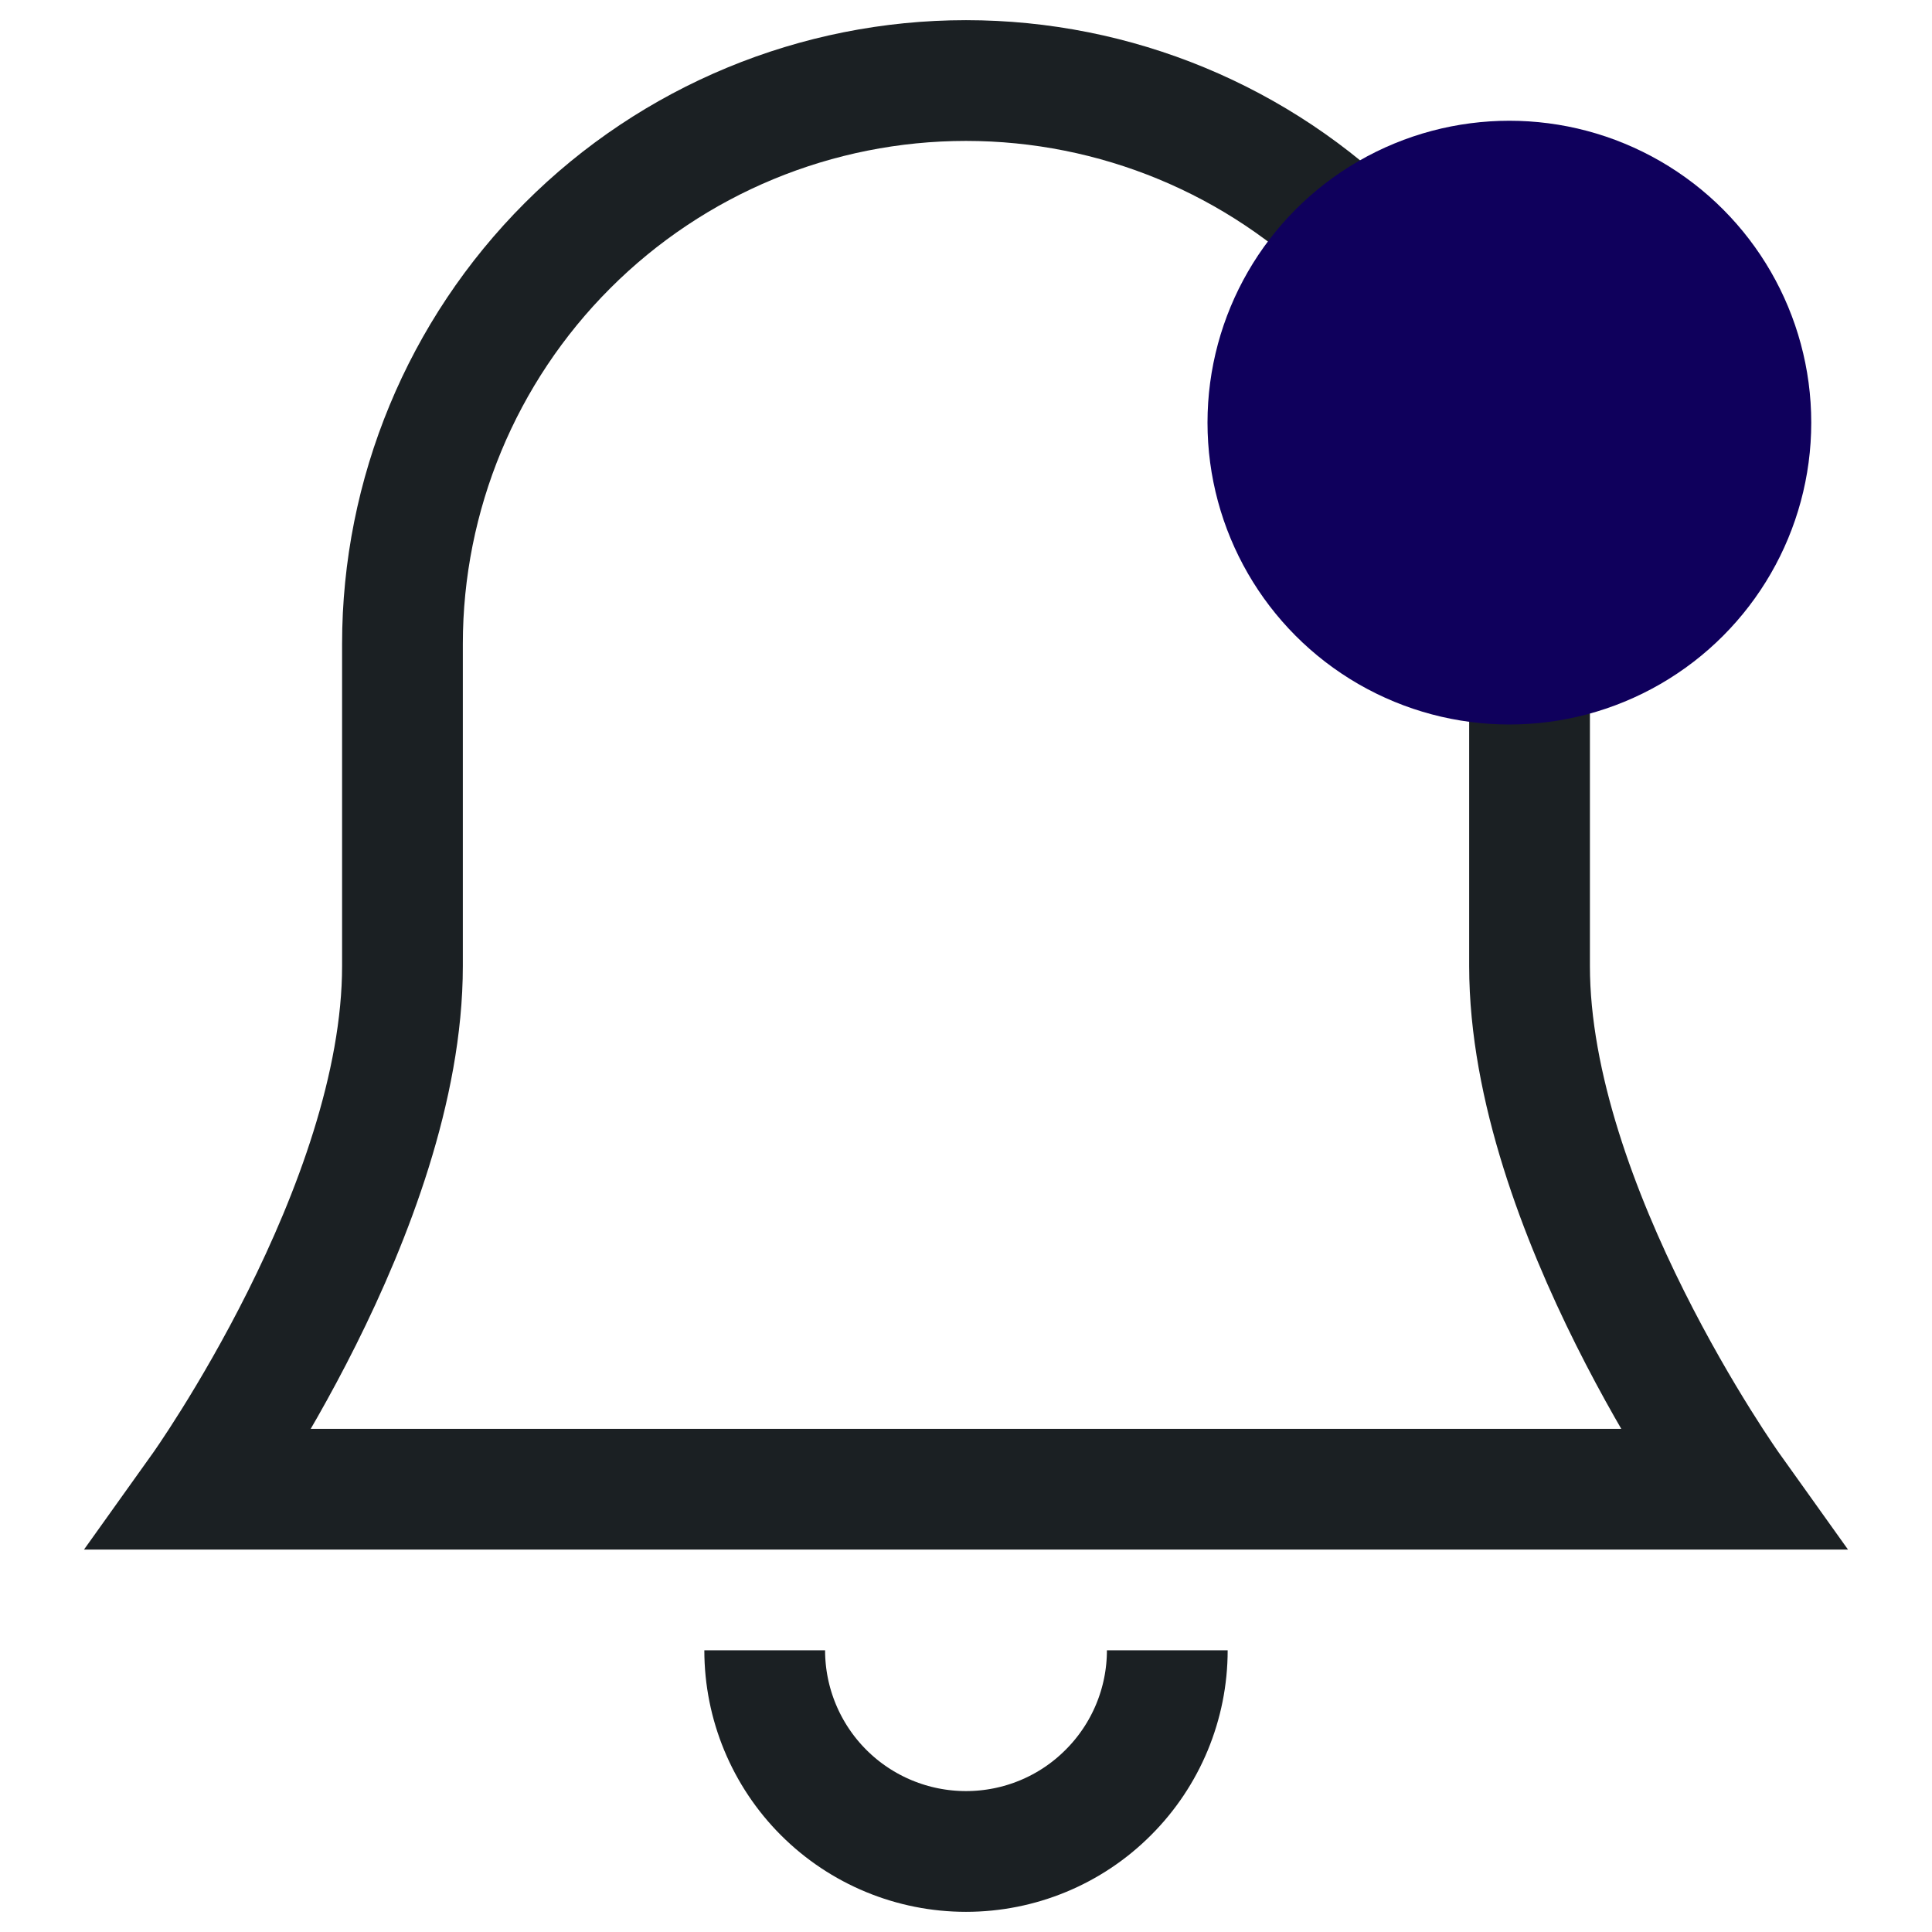 <svg width="16" height="16" viewBox="0 0 16 16" fill="none" xmlns="http://www.w3.org/2000/svg">
<g clip-path="url(#clip0_48_145)">
<path d="M14.333 12.333C14.333 12.333 12.667 10 12.667 8V5.333C12.667 4.096 12.175 2.909 11.3 2.034C10.425 1.158 9.238 0.667 8 0.667V0.667C6.762 0.667 5.575 1.158 4.7 2.034C3.825 2.909 3.333 4.096 3.333 5.333V8C3.333 10 1.667 12.333 1.667 12.333H14.333Z" stroke="#1B2023" stroke-miterlimit="10" stroke-linecap="square"/>
<path d="M9.667 13.667C9.667 14.109 9.491 14.533 9.178 14.845C8.866 15.158 8.442 15.333 8 15.333C7.558 15.333 7.134 15.158 6.821 14.845C6.509 14.533 6.333 14.109 6.333 13.667" stroke="#1B2023" stroke-miterlimit="10"/>
<circle cx="12.5" cy="3.5" r="2.5" fill="#0F005C"/>
</g>
<defs>
<clipPath id="clip0_48_145">
<rect width="16" height="16" fill="white"/>
</clipPath>
</defs>
</svg>
